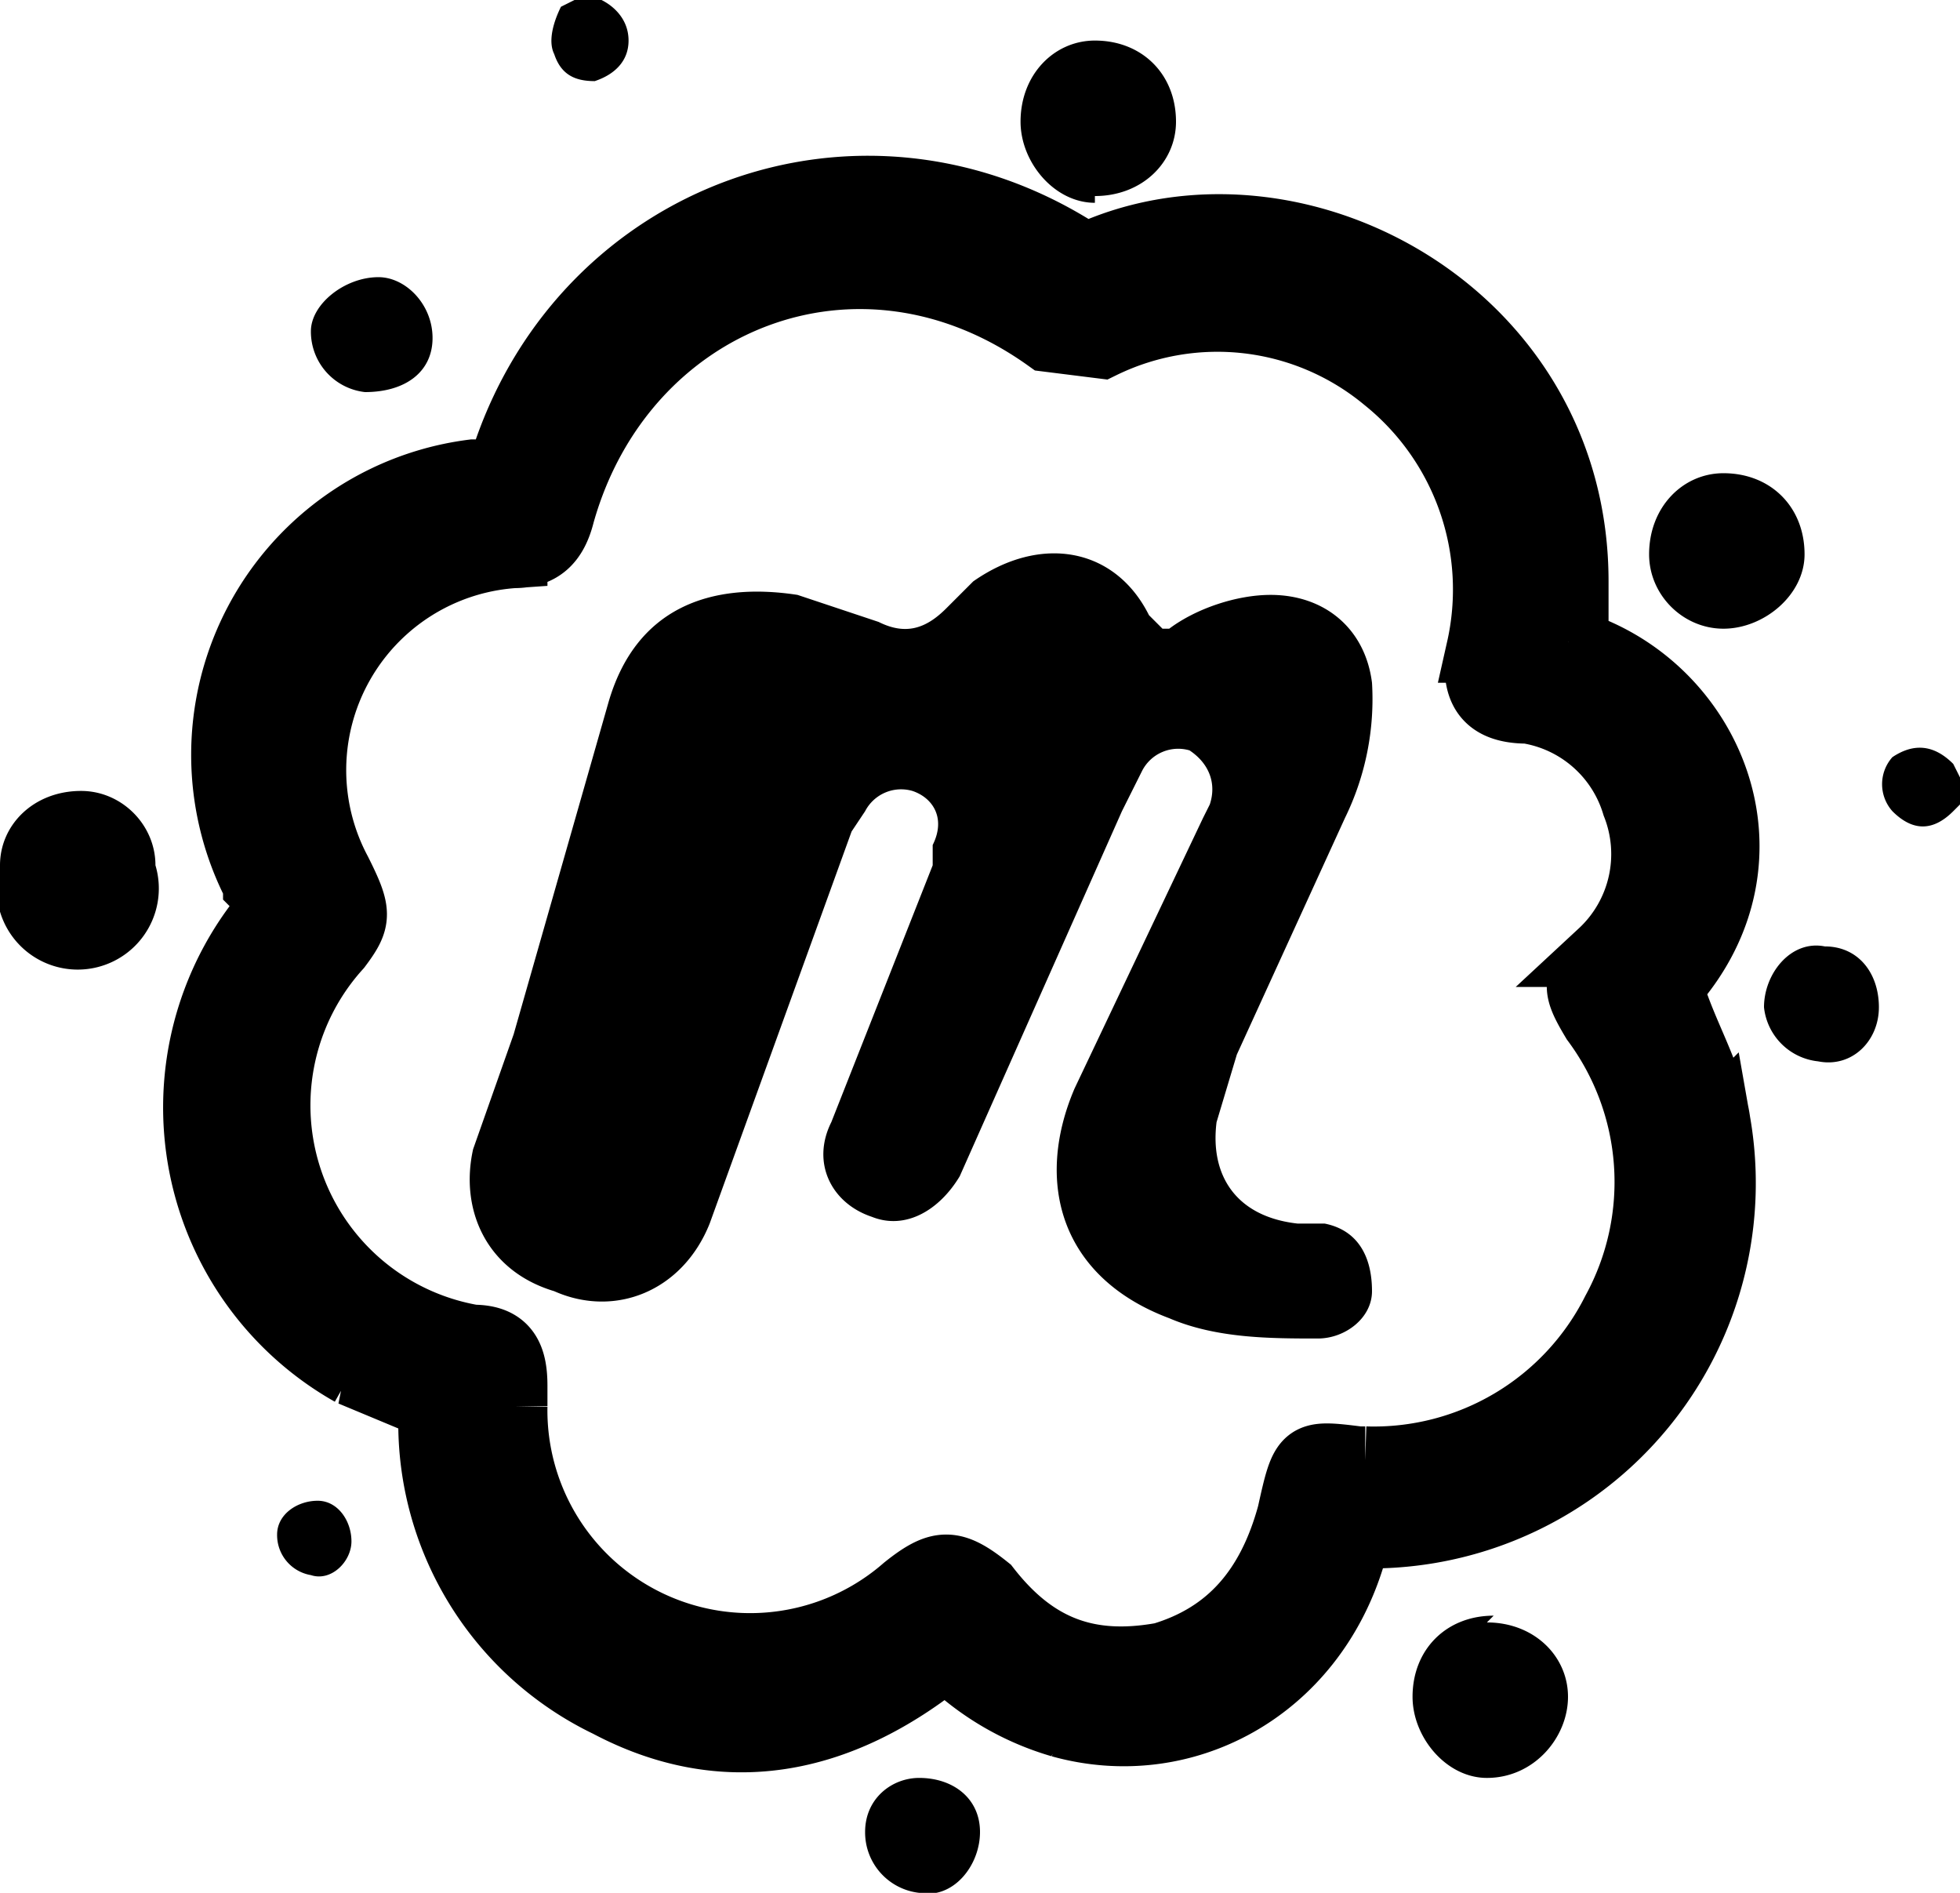 <svg xmlns="http://www.w3.org/2000/svg" viewBox="0 0 29 28"><g fill="currentColor" fill-rule="evenodd"><path d="M8.9 0c.2.1.4.3.4.6s-.2.5-.5.6c-.3 0-.5-.1-.6-.4-.1-.2 0-.5.1-.7l.2-.1H9zM29 11.9l-.1.1c-.3.3-.6.3-.9 0a.6.6 0 010-.8c.3-.2.6-.2.9.1l.1.2v.4z"/><path d="M20.2 21.6a4 4 0 003.7-2.2 4 4 0 00-.3-4.3c-.3-.5-.3-.6.1-1a2 2 0 00.5-2.2 2 2 0 00-1.6-1.4c-.6 0-.8-.3-.7-.9a4 4 0 00-1.4-4 3.9 3.9 0 00-4.2-.5l-.8-.1c-2.8-2-6.3-.6-7.2 2.6-.1.4-.3.6-.7.6A3.2 3.2 0 005 12.9c.3.6.3.7 0 1.1a3.5 3.5 0 002 5.8c.5 0 .6.3.6.7v.3a3.5 3.5 0 005.8 2.7c.5-.4.7-.4 1.2 0 .7.9 1.5 1.2 2.6 1 1-.3 1.6-1 1.9-2.1.2-.9.2-.9 1-.8h.1m3-12.1c2.1.6 3.2 3.2 1.5 5.1.2.7.6 1.3.7 2a5.2 5.2 0 01-5 6.1c-.2 0-.3.1-.4.3-.6 2-2.5 3-4.3 2.5a4 4 0 01-1.7-1c-1.6 1.3-3.3 1.6-5 .7a4.6 4.6 0 01-2.6-4.4l-1.2-.5a4.5 4.5 0 01-1.4-6.6c.2-.2.2-.4 0-.6A4.2 4.2 0 017 7c.3 0 .4 0 .5-.3 1.2-3.5 5.2-5 8.4-3 .1.1.3.1.4 0 3-1.2 7 1 7 4.9v.8" stroke="currentColor"/><path d="M16.2 3c-.6 0-1.1-.6-1.1-1.2 0-.7.5-1.2 1.1-1.2.7 0 1.2.5 1.2 1.2 0 .6-.5 1.1-1.2 1.1M1.2 11.7c.6 0 1.1.5 1.1 1.1a1.2 1.2 0 11-2.3 0c0-.6.5-1.1 1.2-1.1M22 24c.7 0 1.2.5 1.2 1.1 0 .6-.5 1.2-1.2 1.2-.6 0-1.1-.6-1.1-1.2 0-.7.5-1.2 1.2-1.2M24.4 8.2c0-.7.5-1.2 1.1-1.2.7 0 1.2.5 1.2 1.2 0 .6-.6 1.1-1.2 1.1s-1.1-.5-1.1-1.1M27.8 14.9c0 .5-.4.9-.9.8a.9.9 0 01-.8-.8c0-.5.4-1 .9-.9.5 0 .8.4.8.9M13.6 26.3c.5 0 .9.3.9.8s-.4 1-.9.9a.9.9 0 01-.8-.9c0-.5.4-.8.8-.8M6.4 5c0 .5-.4.8-1 .8a.9.9 0 01-.8-.9c0-.4.5-.8 1-.8.4 0 .8.4.8.9M5.2 22.8c0 .3-.3.6-.6.5a.6.6 0 01-.5-.6c0-.3.3-.5.6-.5s.5.3.5.6M17.3 9.3c.4-.3 1-.5 1.5-.5.8 0 1.4.5 1.5 1.3a4 4 0 01-.4 2l-1.6 3.5-.3 1c-.1.8.3 1.4 1.2 1.5h.4c.5.1.7.5.7 1 0 .4-.4.7-.8.7-.7 0-1.5 0-2.2-.3-1.6-.6-2-2-1.4-3.4l1.9-4 .1-.2c.1-.3 0-.6-.3-.8a.6.6 0 00-.7.3l-.3.6-2.4 5.4c-.3.5-.8.8-1.3.6-.6-.2-.9-.8-.6-1.4l1.5-3.8v-.3c.2-.4 0-.7-.3-.8a.6.6 0 00-.7.3l-.2.3-2.1 5.8c-.4 1-1.4 1.4-2.3 1-1-.3-1.4-1.2-1.2-2.1l.6-1.7L9 10.4c.4-1.4 1.5-1.8 2.8-1.6l1.2.4c.4.2.7.1 1-.2l.4-.4c1-.7 2.1-.5 2.6.5l.2.2"/></g></svg>